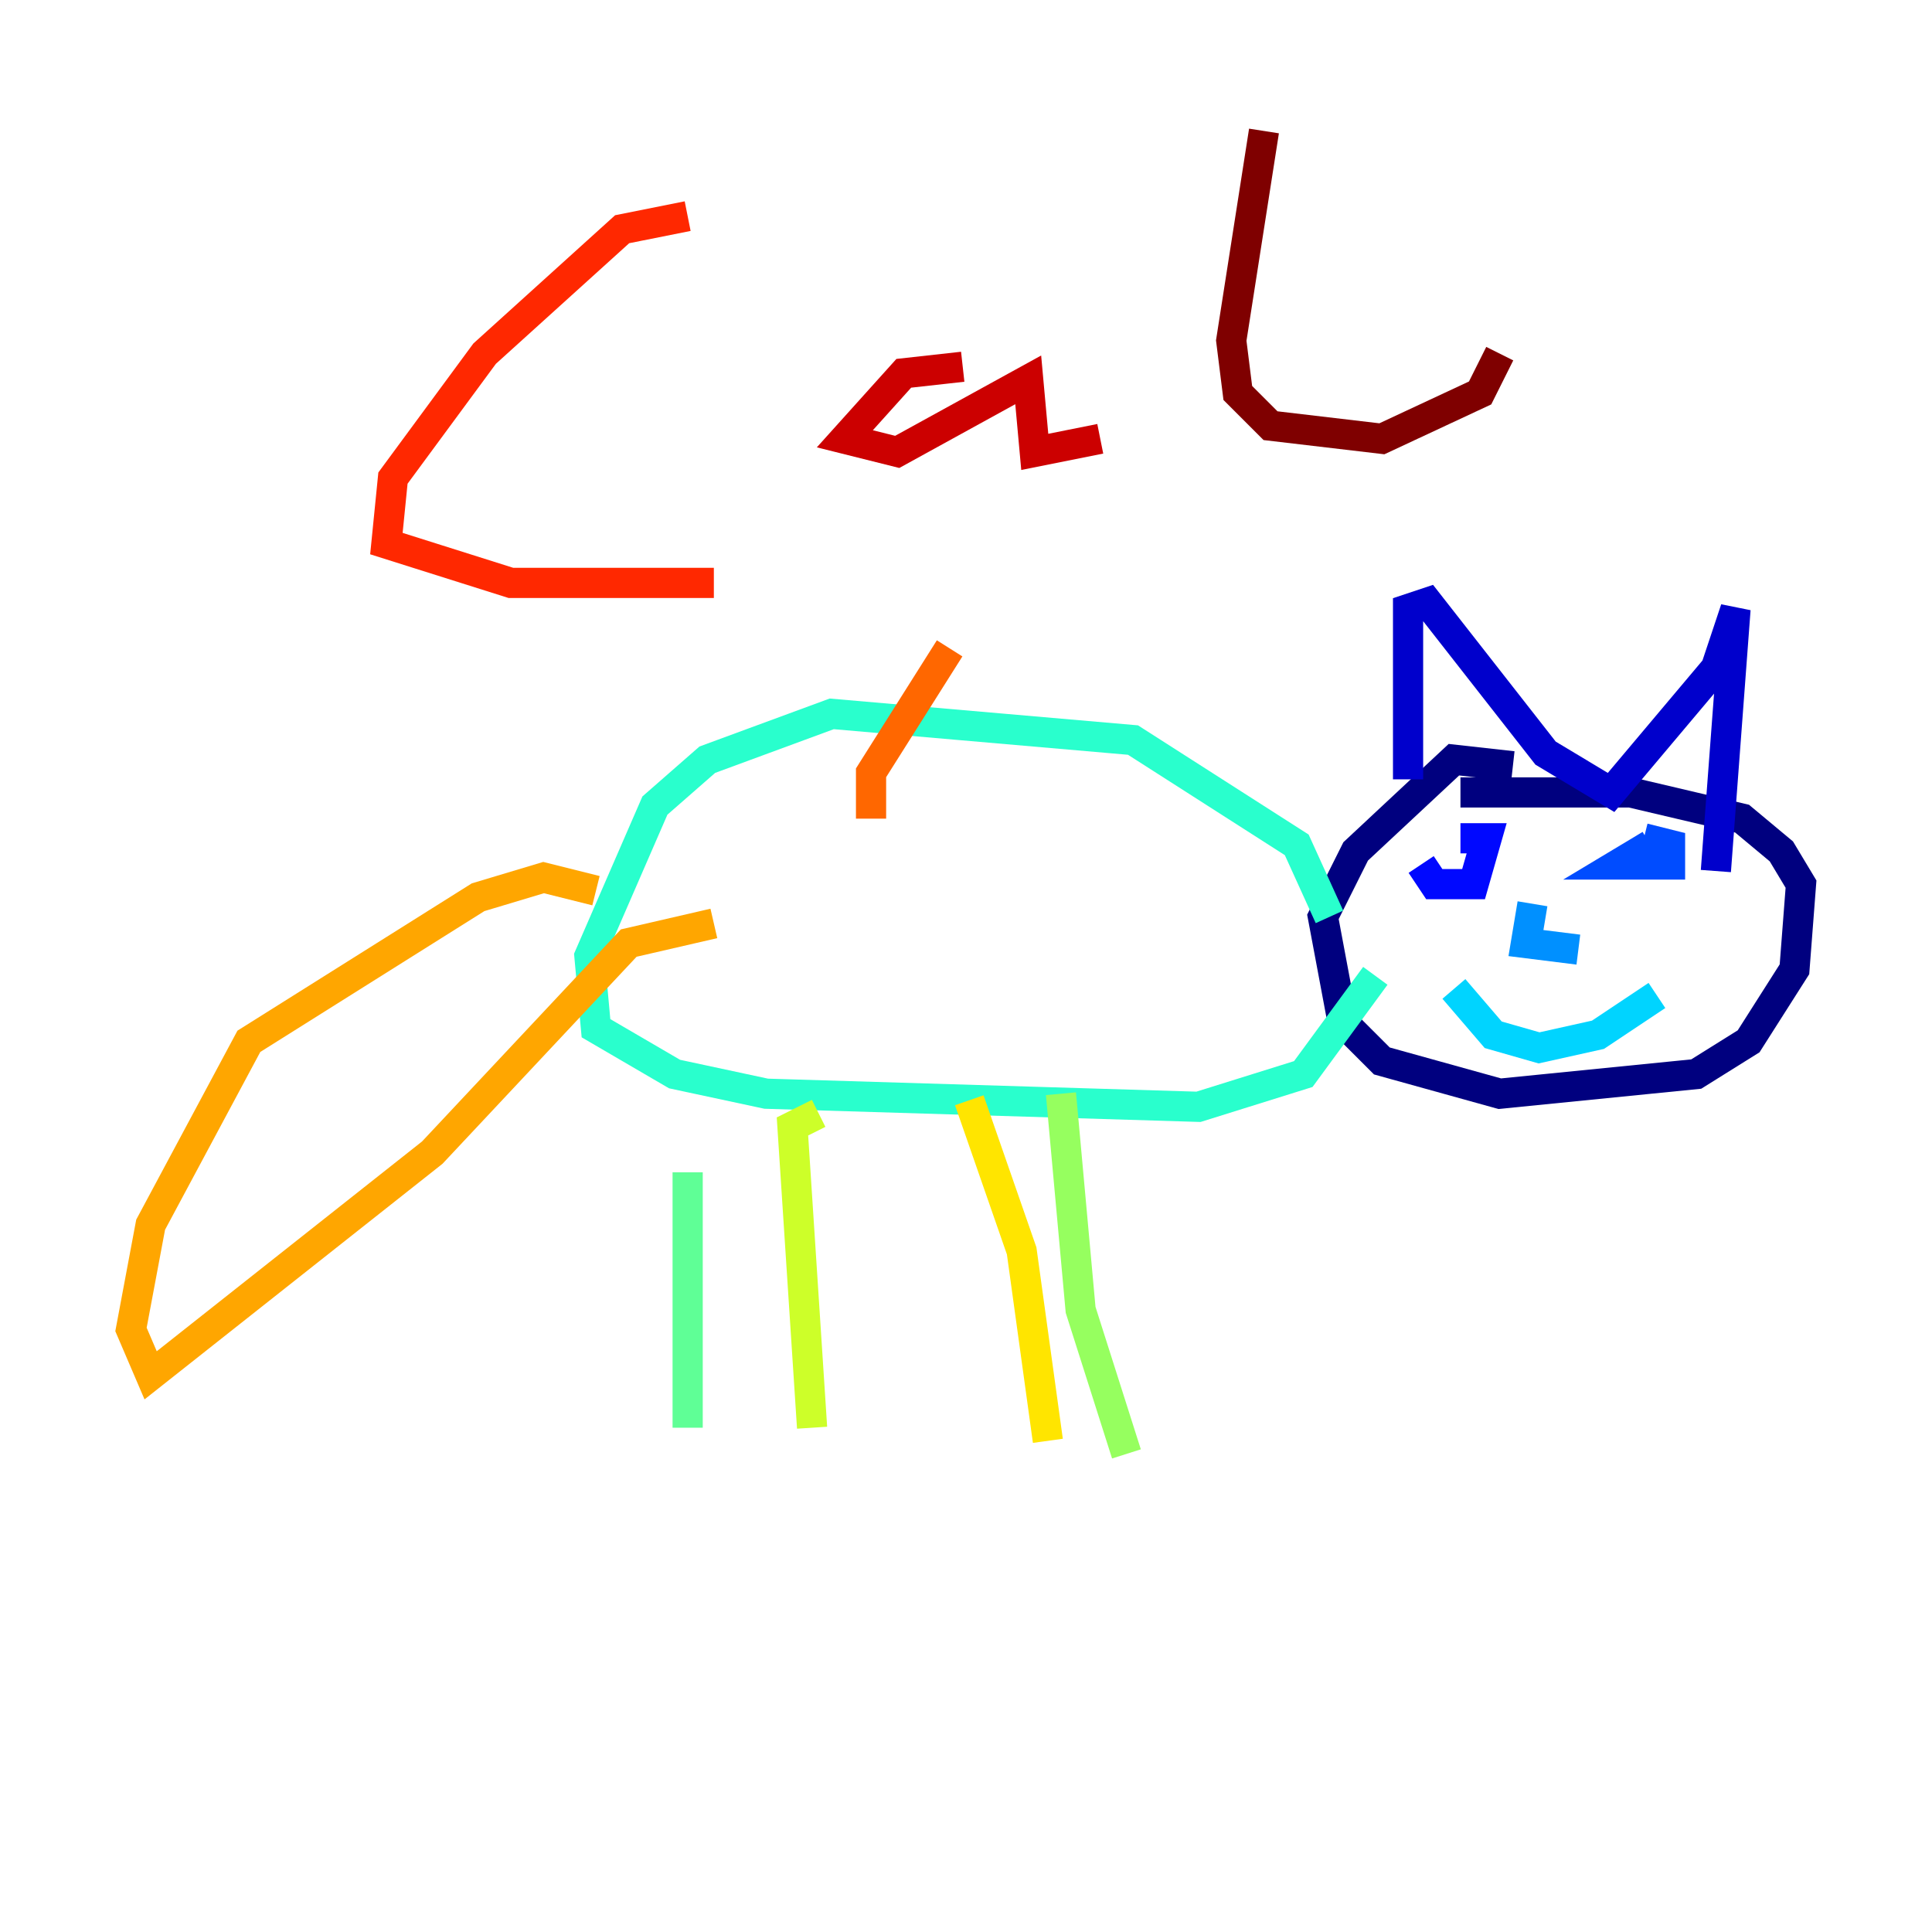 <?xml version="1.0" encoding="utf-8" ?>
<svg baseProfile="tiny" height="128" version="1.2" viewBox="0,0,128,128" width="128" xmlns="http://www.w3.org/2000/svg" xmlns:ev="http://www.w3.org/2001/xml-events" xmlns:xlink="http://www.w3.org/1999/xlink"><defs /><polyline fill="none" points="100.231,50.766 96.325,50.332 89.817,56.407 87.647,60.746 88.949,67.688 91.552,70.291 99.363,72.461 112.38,71.159 115.851,68.99 118.888,64.217 119.322,58.576 118.02,56.407 115.417,54.237 108.041,52.502 96.759,52.502" stroke="#00007f" stroke-width="2" /><polyline fill="none" points="93.288,51.634 93.288,40.352 94.59,39.919 102.4,49.898 106.739,52.502 113.681,44.258 114.983,40.352 113.681,57.709" stroke="#0000cc" stroke-width="2" /><polyline fill="none" points="94.156,57.275 95.024,58.576 97.627,58.576 98.495,55.539 96.759,55.539" stroke="#0008ff" stroke-width="2" /><polyline fill="none" points="109.342,55.973 107.173,57.275 110.644,57.275 110.644,55.973 108.909,55.539" stroke="#004cff" stroke-width="2" /><polyline fill="none" points="101.532,59.878 101.098,62.481 104.57,62.915" stroke="#0090ff" stroke-width="2" /><polyline fill="none" points="96.325,65.519 98.929,68.556 101.966,69.424 105.871,68.556 109.776,65.953" stroke="#00d4ff" stroke-width="2" /><polyline fill="none" points="88.081,60.746 85.912,55.973 75.064,49.031 55.105,47.295 46.861,50.332 43.39,53.37 39.051,63.349 39.485,68.122 44.691,71.159 50.766,72.461 79.403,73.329 86.346,71.159 91.119,64.651" stroke="#29ffcd" stroke-width="2" /><polyline fill="none" points="45.559,77.668 45.559,94.59" stroke="#5fff96" stroke-width="2" /><polyline fill="none" points="70.291,72.461 71.593,86.78 74.63,96.325" stroke="#96ff5f" stroke-width="2" /><polyline fill="none" points="54.237,73.763 52.502,74.63 53.803,94.59" stroke="#cdff29" stroke-width="2" /><polyline fill="none" points="64.217,72.895 67.688,82.875 69.424,95.458" stroke="#ffe500" stroke-width="2" /><polyline fill="none" points="39.485,59.01 36.014,58.142 31.675,59.444 16.488,68.99 9.98,81.139 8.678,88.081 9.98,91.119 28.637,76.366 41.654,62.481 47.295,61.18" stroke="#ffa600" stroke-width="2" /><polyline fill="none" points="57.709,54.237 57.709,51.2 62.915,42.956" stroke="#ff6700" stroke-width="2" /><polyline fill="none" points="45.559,14.319 41.22,15.186 32.108,23.43 26.034,31.675 25.6,36.014 33.844,38.617 47.295,38.617" stroke="#ff2800" stroke-width="2" /><polyline fill="none" points="63.783,24.298 59.878,24.732 55.973,29.071 59.444,29.939 68.122,25.166 68.556,29.939 72.895,29.071" stroke="#cc0000" stroke-width="2" /><polyline fill="none" points="83.742,8.678 81.573,22.563 82.007,26.034 84.176,28.203 91.552,29.071 98.061,26.034 99.363,23.43" stroke="#7f0000" stroke-width="2" /></svg>